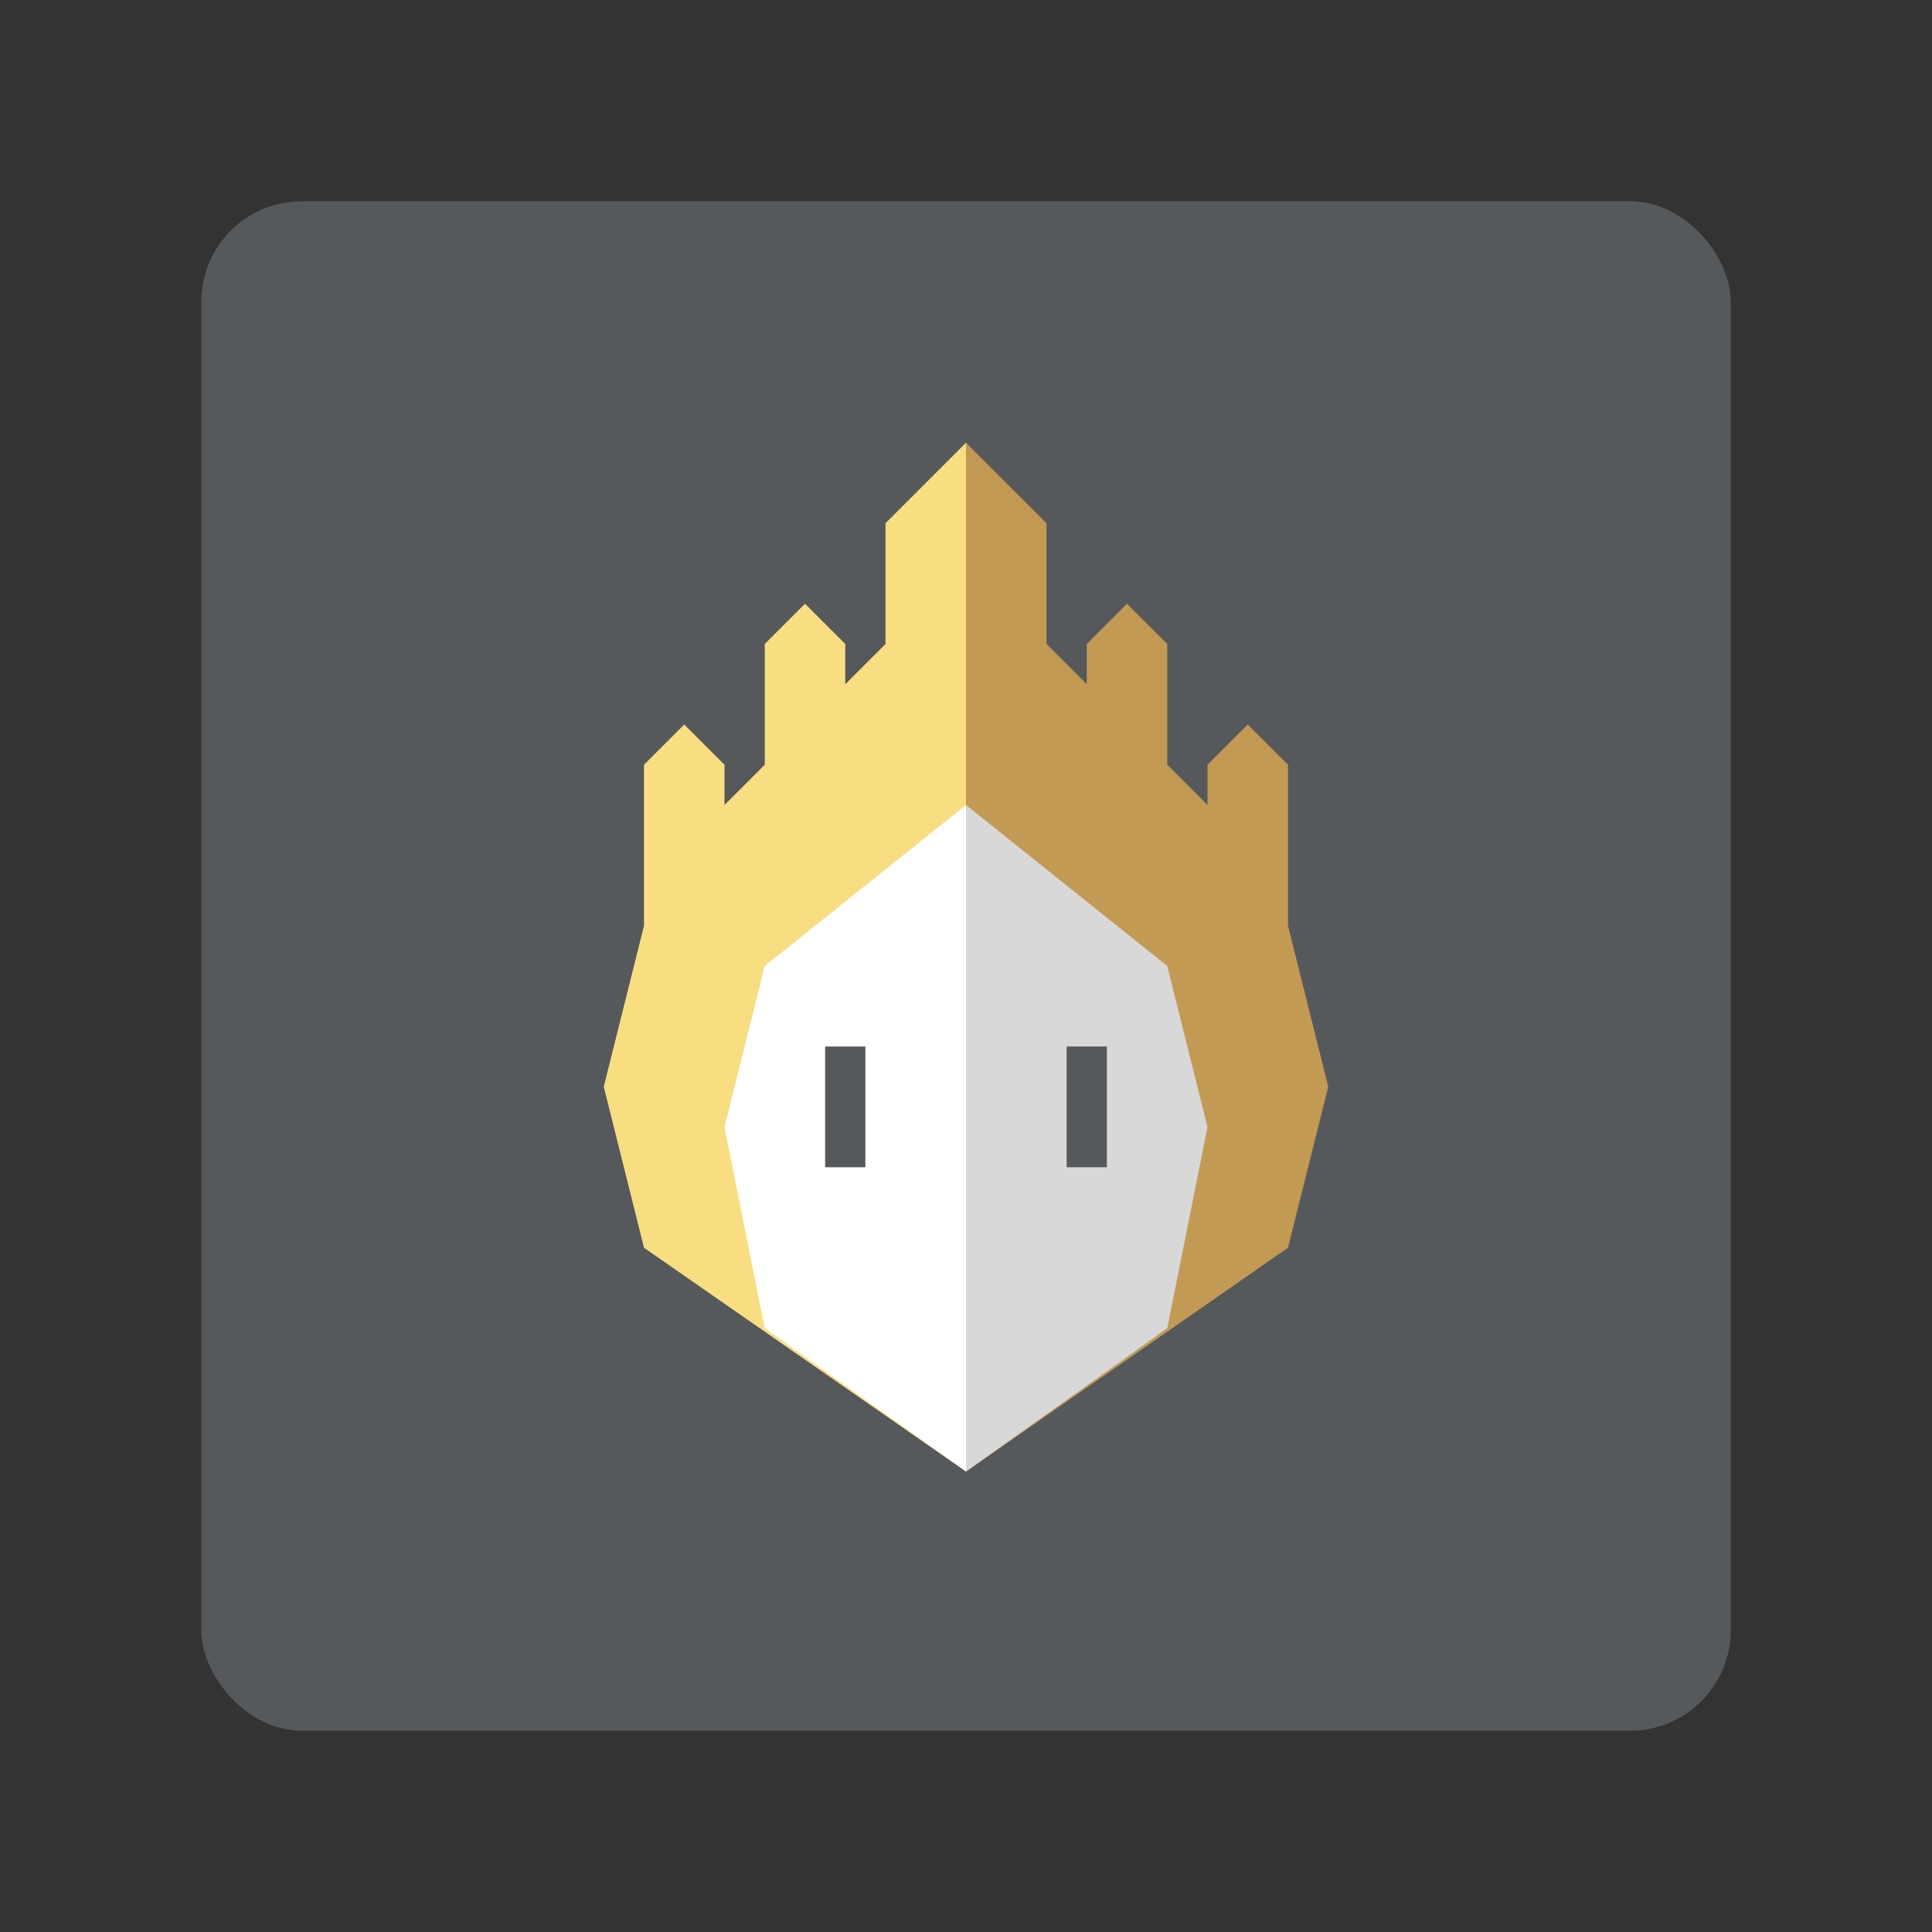 <?xml version="1.0" encoding="UTF-8" standalone="no"?>
<svg
   xmlns:dc="http://purl.org/dc/elements/1.1/"
   xmlns:cc="http://creativecommons.org/ns#"
   xmlns:rdf="http://www.w3.org/1999/02/22-rdf-syntax-ns#"
   xmlns:svg="http://www.w3.org/2000/svg"
   xmlns="http://www.w3.org/2000/svg"
   xmlns:sodipodi="http://sodipodi.sourceforge.net/DTD/sodipodi-0.dtd"
   xmlns:inkscape="http://www.inkscape.org/namespaces/inkscape"
   viewBox="0 0 192 192"
   version="1.1"
   id="svg16"
   sodipodi:docname="reigns_her_majesty.svg"
   inkscape:version="0.92.4 (5da689c313, 2019-01-14)">
  <rect x="0" y="0" width="192" height="192" fill="#333333" stroke="none"/>
  <sodipodi:namedview
     pagecolor="#ffffff"
     bordercolor="#666666"
     borderopacity="1"
     objecttolerance="10"
     gridtolerance="10"
     guidetolerance="10"
     inkscape:pageopacity="0"
     inkscape:pageshadow="2"
     inkscape:window-width="1920"
     inkscape:window-height="1017"
     id="namedview18"
     showgrid="true"
     inkscape:zoom="3.4766083"
     inkscape:cx="110.40616"
     inkscape:cy="97.044834"
     inkscape:window-x="-8"
     inkscape:window-y="-8"
     inkscape:window-maximized="1"
     inkscape:current-layer="svg16">
    <inkscape:grid
       type="xygrid"
       id="grid827"
       spacingx="4"
       spacingy="4" />
  </sodipodi:namedview>
  <defs
     id="defs4">
    <style
       id="style2">.a{fill:none;stroke:#b1b5bd;stroke-linecap:round;stroke-linejoin:round;isolation:isolate;opacity:0.63;}</style>
  </defs>
  <rect
     class="a"
     x="20"
     y="20"
     width="152"
     height="152"
     rx="10"
     id="rect6"
     style="fill:#56595b;opacity:1;stroke:none" />
  <path
     style="fill:#c39a54"
     d="M 128,124 96,146.239 88,96 l 8,-52 8,8 v 12 l 4,4 v -4 l 4,-4 4,4 v 12 l 4,4 v -4 l 4,-4 4,4 v 16 l 4,16 z"
     id="path829-9"
     inkscape:connector-curvature="0"
     sodipodi:nodetypes="cccccccccccccccccc" />
  <path
     style="fill:#f9de81"
     d="m 64,124 32,22.239 V 44 l -8,8 v 12 l -4,4 v -4 l -4,-4 -4,4 v 12 l -4,4 v -4 l -4,-4 -4,4 v 16 l -4,16 z"
     id="path829"
     inkscape:connector-curvature="0"
     sodipodi:nodetypes="ccccccccccccccccc" />
  <path
     style="fill:#d8d8d8"
     d="m 96,80 -4,32 4,34.239 L 116,132 l 4,-20 -4,-16 z"
     id="path831-6"
     inkscape:connector-curvature="0"
     sodipodi:nodetypes="ccccccc" />
  <path
     style="fill:#ffffff"
     d="m 96,80 v 66.239 L 76,132 72,112 76,96 Z"
     id="path831"
     inkscape:connector-curvature="0" />
  <rect
     style="opacity:1;vector-effect:none;fill:#56595b;fill-opacity:1;fill-rule:evenodd;paint-order:stroke fill markers"
     id="rect833"
     width="4"
     height="12"
     x="-86"
     y="104"
     transform="scale(-1,1)" />
  <rect
     style="opacity:1;vector-effect:none;fill:#56595b;fill-opacity:1;fill-rule:evenodd;paint-order:stroke fill markers"
     id="rect833-4"
     width="4"
     height="12"
     x="106"
     y="104" />
</svg>
